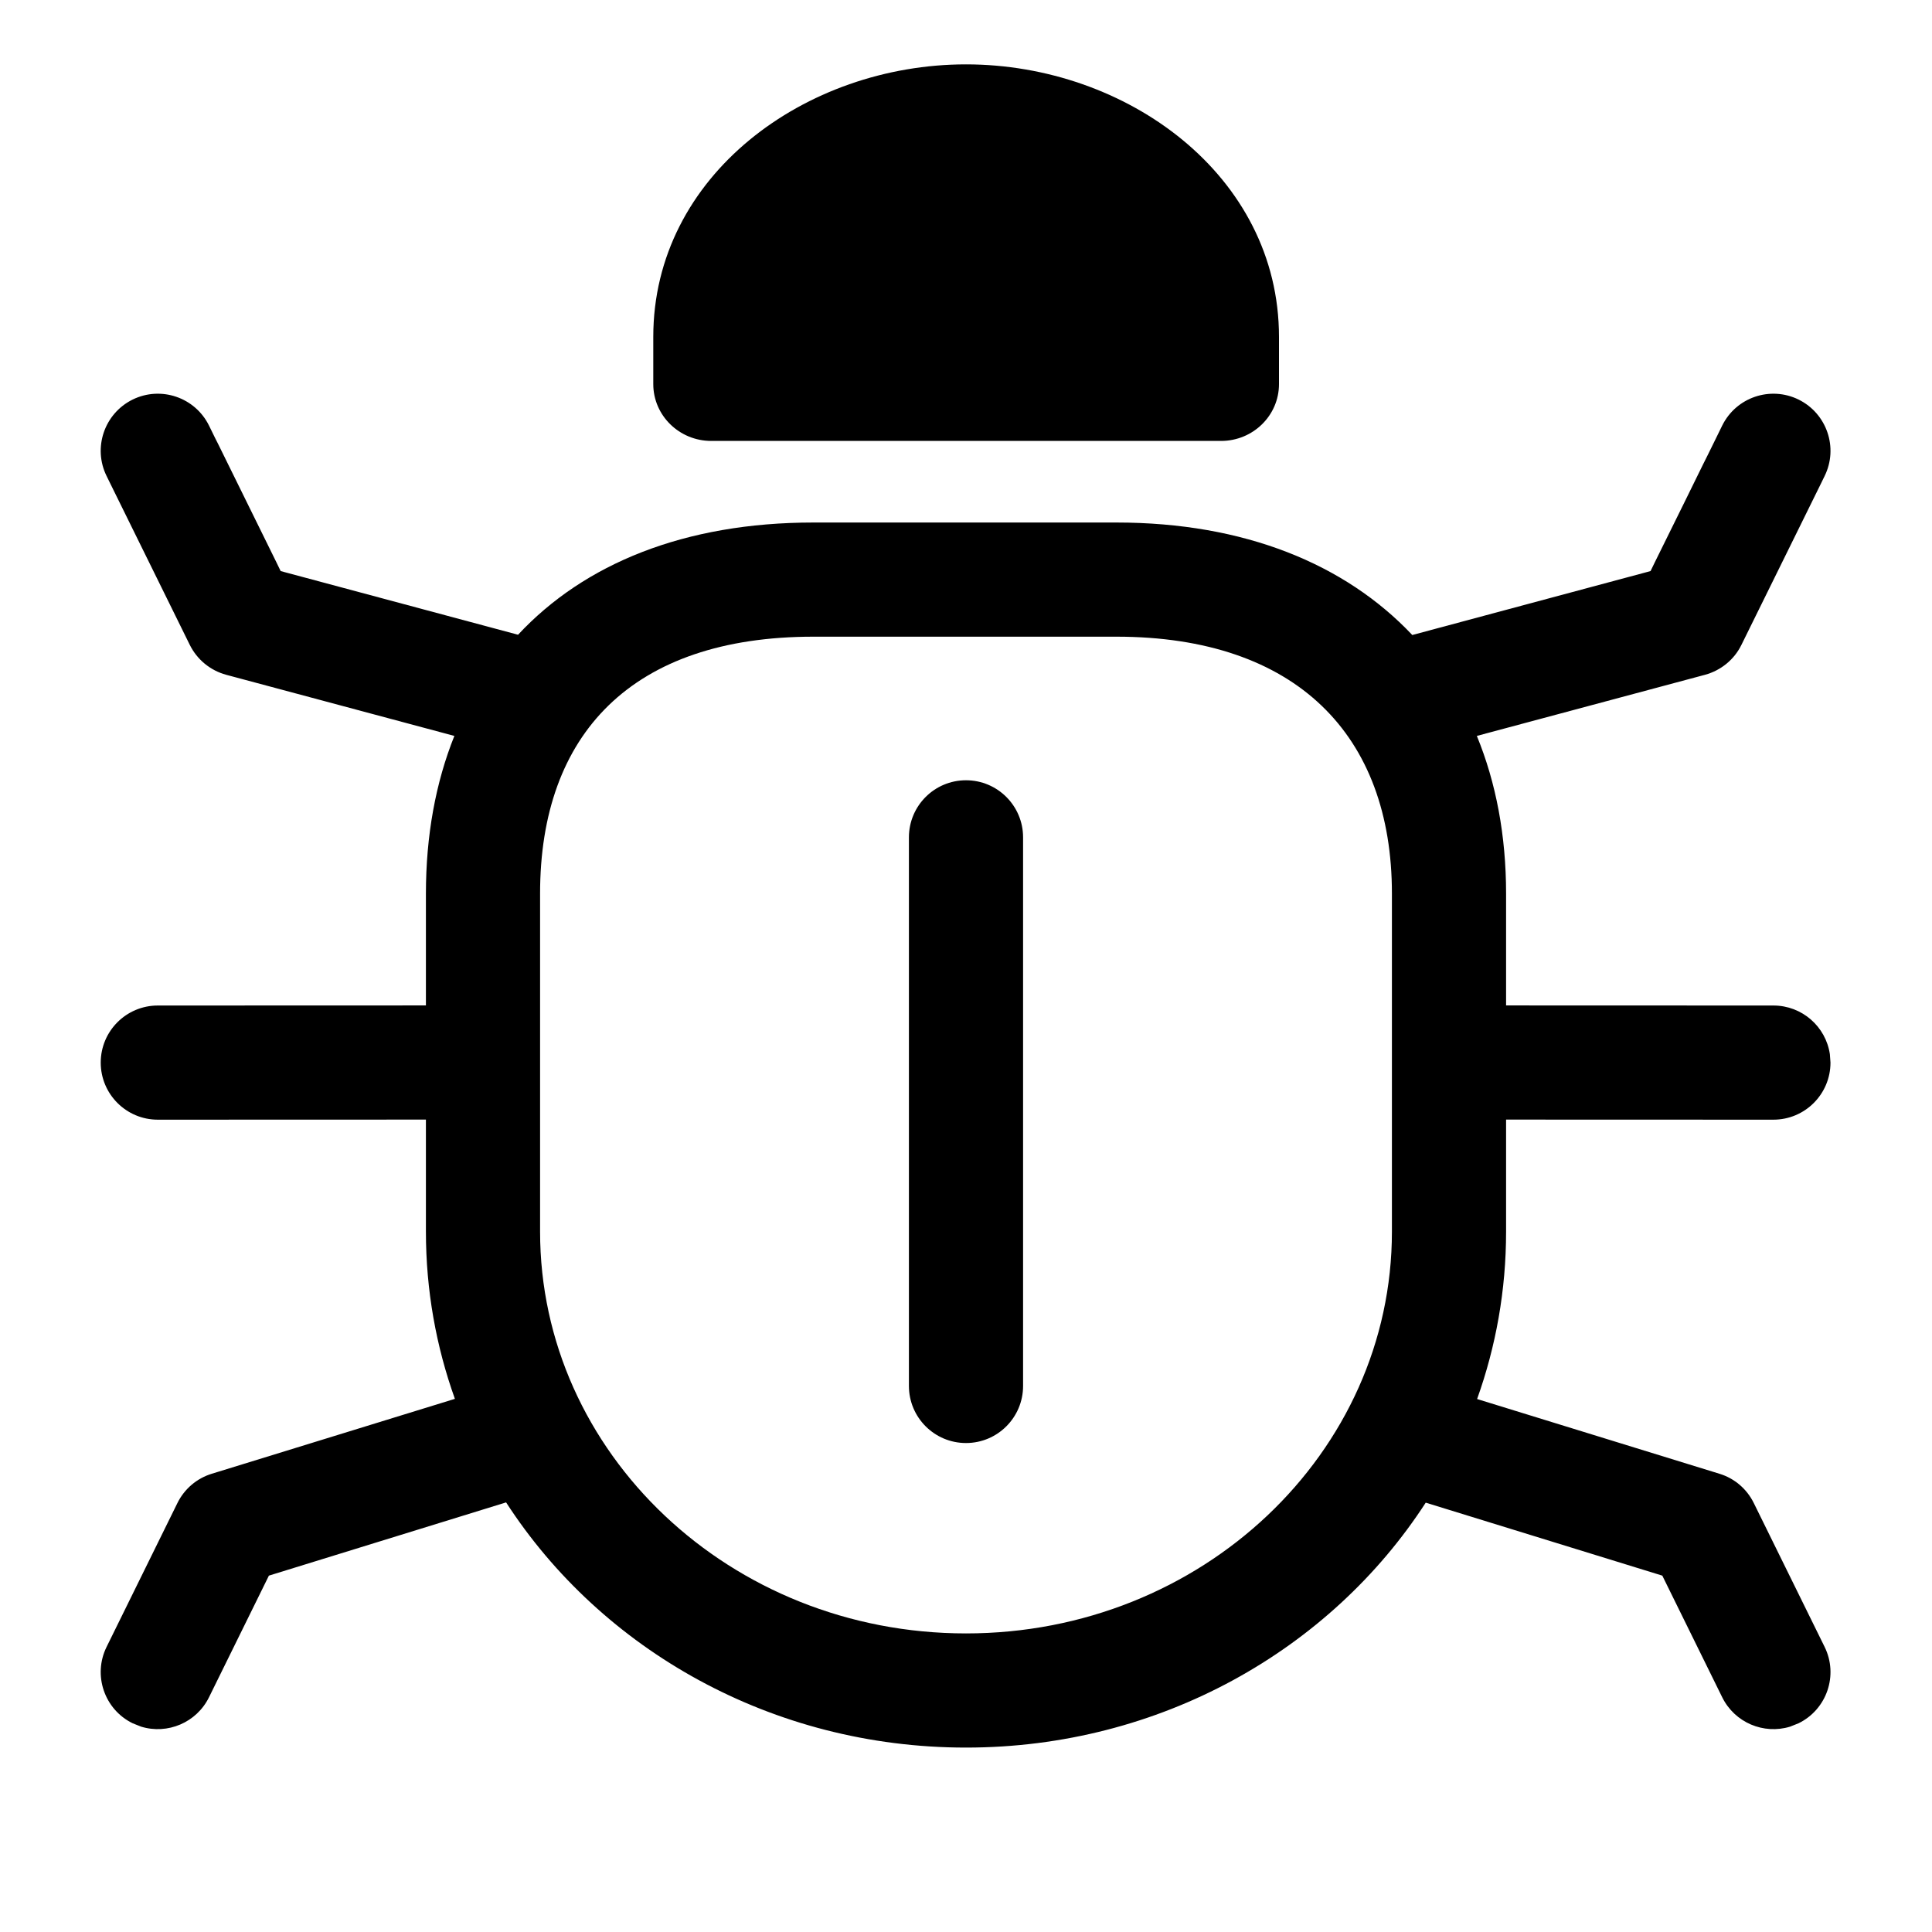 <?xml version="1.0" encoding="UTF-8"?>
<svg width="22px" height="22px" viewBox="0 0 22 22" version="1.1" xmlns="http://www.w3.org/2000/svg" xmlns:xlink="http://www.w3.org/1999/xlink">
    <title>ICON / sidebar / debug_22px</title>
    <g id="ICON-/-sidebar-/-debug_22px" stroke="none" stroke-width="1" fill="none" fill-rule="evenodd">
        <path d="M19.611,4.846 C19.77,4.524 20.159,4.392 20.481,4.55 C20.803,4.709 20.936,5.099 20.777,5.421 L20.741,5.495 C20.614,5.752 20.554,5.874 19.83,7.343 C19.748,7.511 19.596,7.635 19.415,7.684 L16.817,8.38 C17.036,8.913 17.15,9.517 17.15,10.175 L17.15,11.449 L20.194,11.45 C20.521,11.45 20.791,11.691 20.837,12.004 L20.844,12.1 C20.844,12.459 20.553,12.75 20.194,12.75 L17.15,12.749 L17.15,14.025 C17.15,14.693 17.034,15.333 16.82,15.931 L19.58,16.782 C19.751,16.834 19.892,16.955 19.971,17.116 L20.777,18.753 C20.936,19.075 20.803,19.465 20.481,19.623 L20.383,19.662 C20.084,19.753 19.754,19.617 19.611,19.327 L18.929,17.942 L16.235,17.111 C15.15,18.787 13.208,19.9 11,19.9 C8.79,19.9 6.848,18.785 5.763,17.108 L3.062,17.942 L2.38,19.327 C2.237,19.617 1.907,19.753 1.608,19.662 L1.51,19.623 C1.188,19.465 1.055,19.075 1.214,18.753 L2.02,17.116 C2.099,16.955 2.241,16.834 2.411,16.782 L5.18,15.929 C4.966,15.332 4.85,14.692 4.85,14.025 L4.85,12.749 L1.797,12.75 C1.438,12.75 1.147,12.459 1.147,12.1 C1.147,11.741 1.438,11.45 1.797,11.45 L4.85,11.449 L4.85,10.175 C4.85,9.515 4.961,8.911 5.174,8.38 L2.576,7.684 C2.395,7.635 2.244,7.511 2.161,7.343 C1.602,6.208 1.439,5.877 1.335,5.667 L1.3,5.596 C1.273,5.54 1.247,5.487 1.214,5.421 C1.055,5.099 1.188,4.709 1.51,4.55 C1.832,4.392 2.221,4.524 2.38,4.846 C2.406,4.9 2.428,4.944 2.45,4.989 L2.484,5.056 C2.576,5.243 2.703,5.501 3.146,6.4 L3.196,6.503 L5.899,7.228 C6.653,6.419 7.795,5.95 9.263,5.95 L12.712,5.95 C14.17,5.95 15.318,6.422 16.082,7.231 L18.795,6.503 L18.845,6.4 C19.141,5.801 19.296,5.487 19.393,5.288 L19.446,5.182 C19.469,5.134 19.489,5.094 19.508,5.056 L19.541,4.989 C19.563,4.944 19.585,4.9 19.611,4.846 Z M12.712,7.25 L9.263,7.25 C7.199,7.25 6.15,8.356 6.15,10.175 L6.15,14.025 C6.15,16.544 8.314,18.6 11,18.6 C13.686,18.6 15.85,16.544 15.85,14.025 L15.85,10.175 C15.85,8.375 14.766,7.25 12.712,7.25 Z M11,8.885 C11.359,8.885 11.65,9.176 11.65,9.535 L11.65,15.782 C11.65,16.141 11.359,16.432 11,16.432 C10.641,16.432 10.35,16.141 10.35,15.782 L10.35,9.535 C10.35,9.176 10.641,8.885 11,8.885 Z M11,0.733 C12.829,0.733 14.564,1.997 14.564,3.836 L14.564,4.374 C14.564,4.731 14.269,5.021 13.904,5.021 L8.099,5.021 C7.735,5.021 7.439,4.731 7.439,4.374 L7.439,3.836 C7.439,1.997 9.171,0.733 11,0.733 Z" id="形状结合" fill="#000000"></path>
    </g>
</svg>
